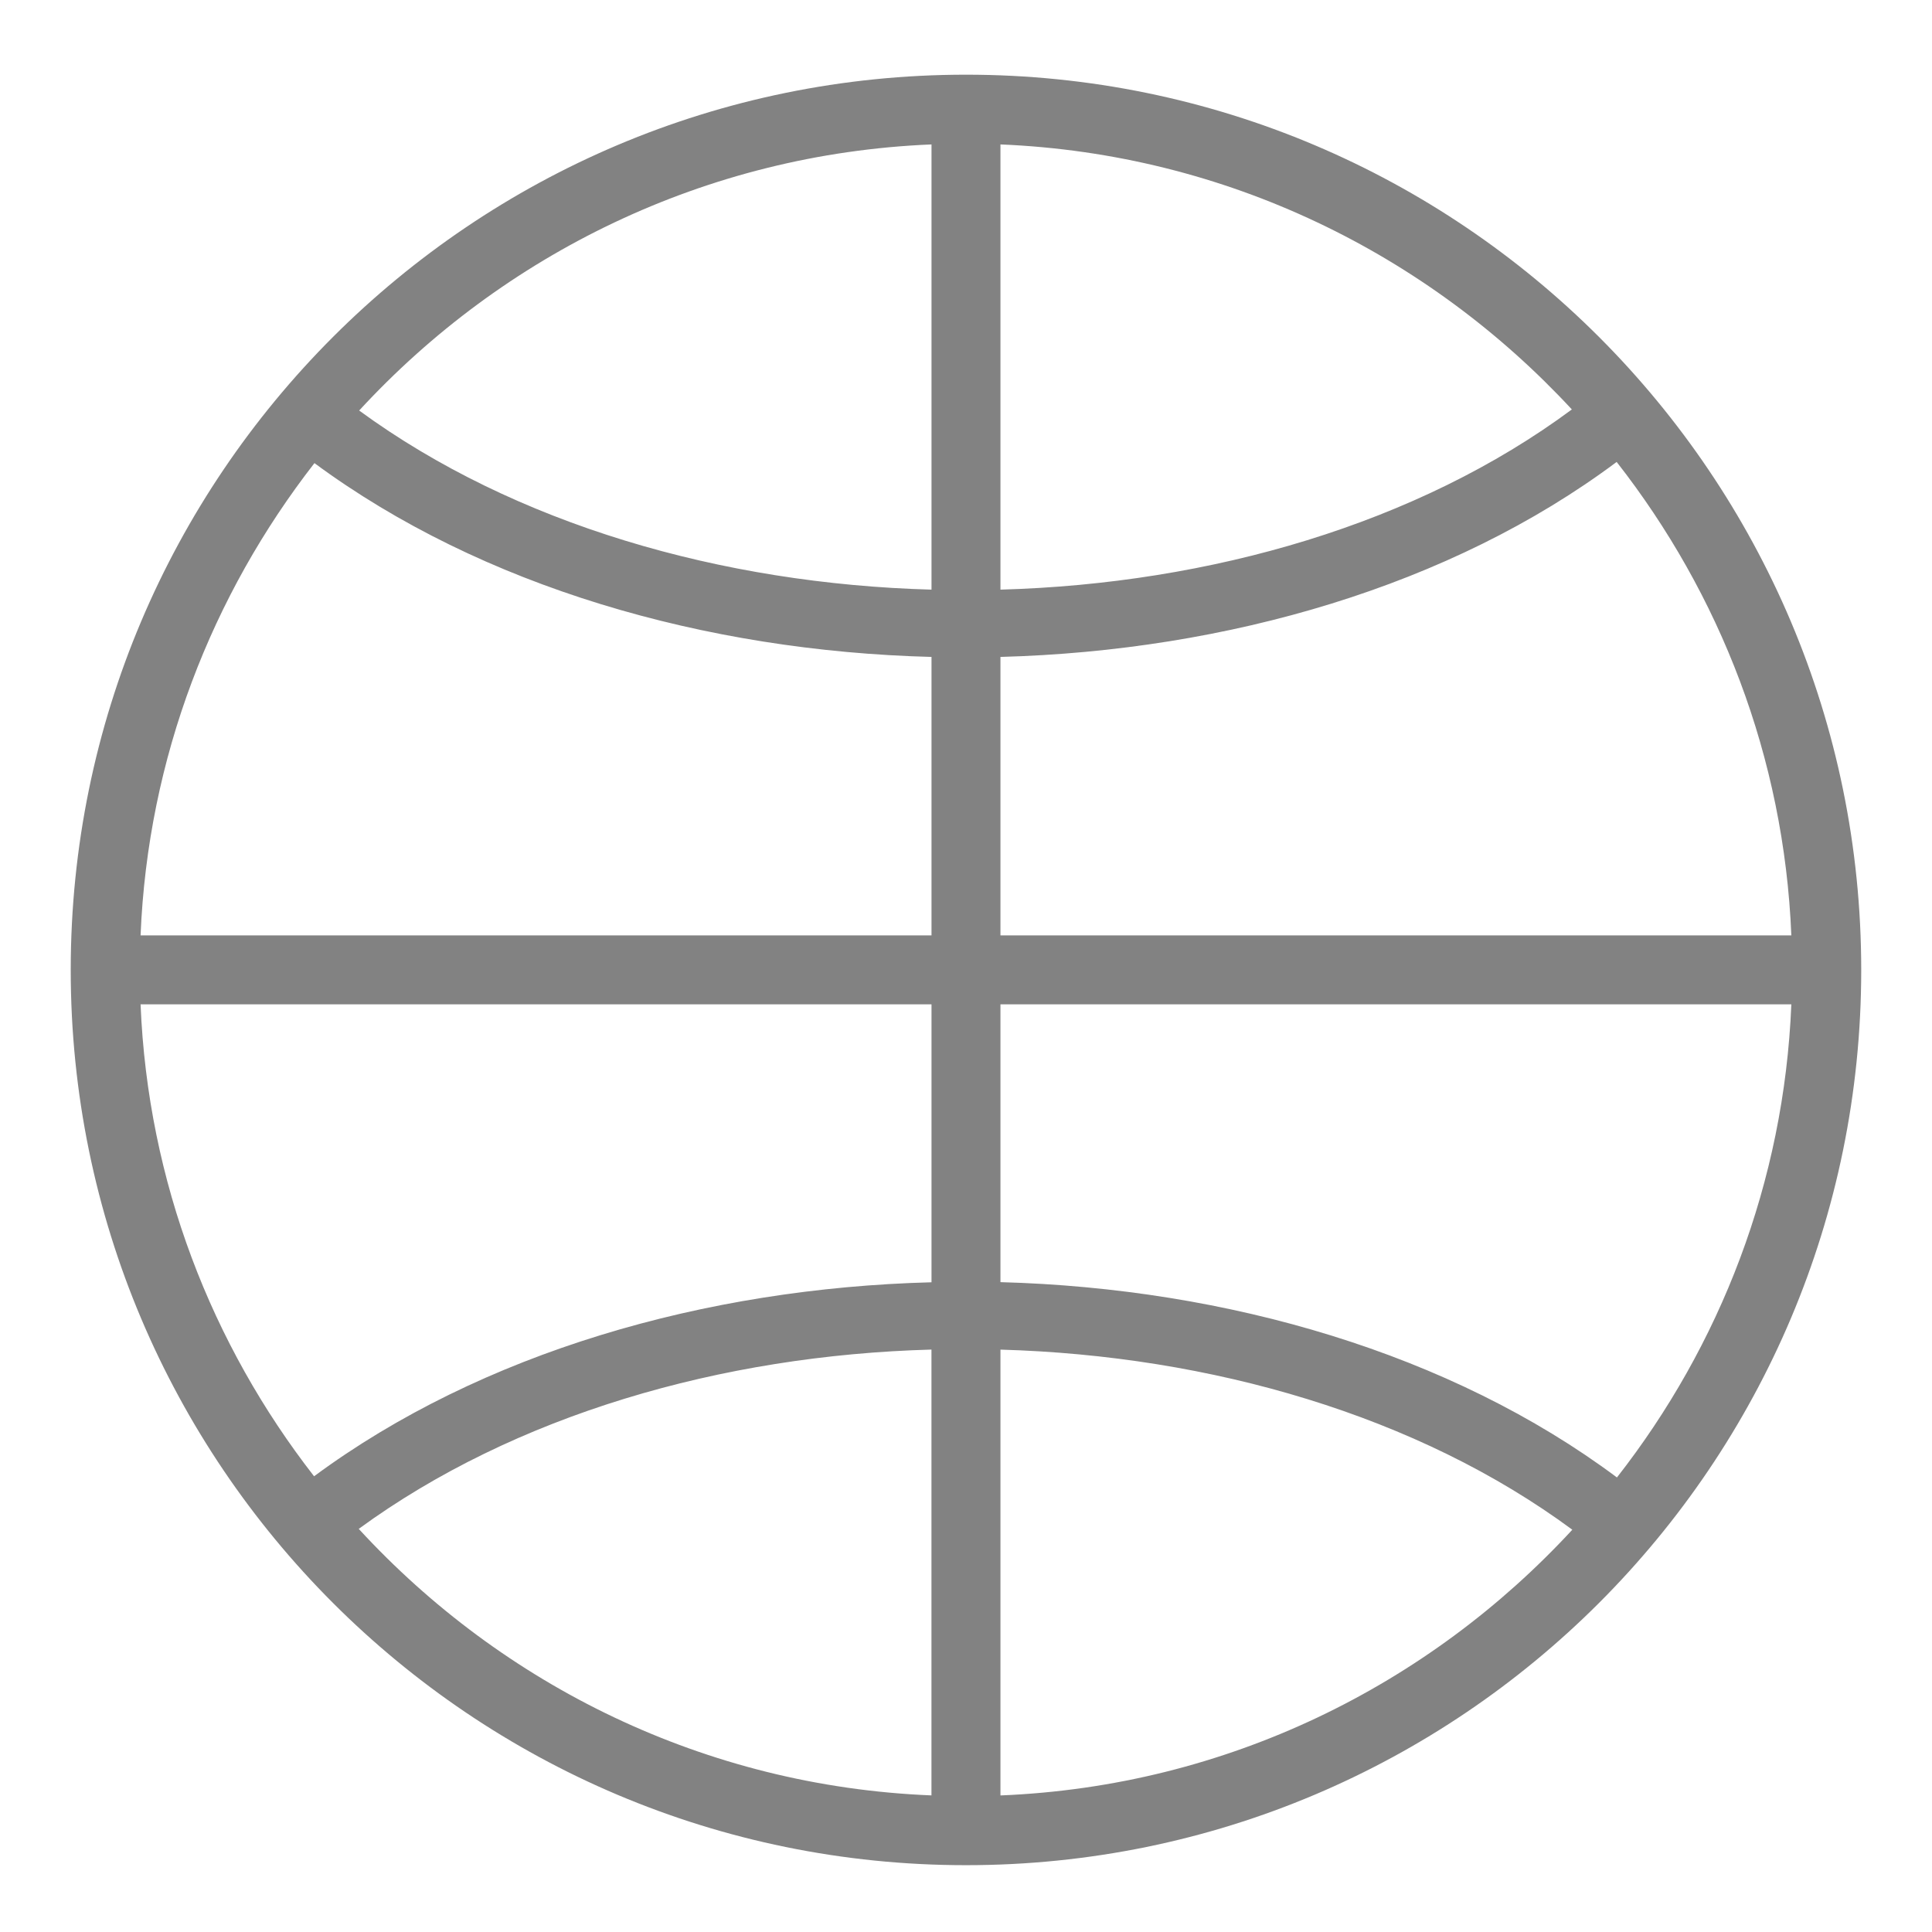 <svg xmlns="http://www.w3.org/2000/svg" xmlns:xlink="http://www.w3.org/1999/xlink" version="1.1" id="Layer_1" x="0px" y="0px" width="100%" height="100%" viewBox="0 0 41 41" enable-background="new 0 0 41 41" xml:space="preserve" xmlns:xml="http://www.w3.org/XML/1998/namespace"><g><path fill="#828282" d="M20.5,1.585c-10.49,0-18.999,8.509-18.999,18.999c0,10.492,8.509,18.998,18.999,18.998c10.492,0,18.998-8.506,18.998-18.998C39.498,10.094,30.992,1.585,20.5,1.585z M21.231,3.065c4.794,0.198,9.075,2.329,12.126,5.624c-3.271,2.425-7.662,3.7-12.126,3.824V3.065z M21.231,13.941c4.819-0.13,9.558-1.508,13.077-4.138c2.188,2.797,3.553,6.26,3.707,10.048H21.231V13.941z M19.768,3.065v9.448c-4.454-0.122-8.848-1.388-12.146-3.801C10.669,5.404,14.963,3.263,19.768,3.065z M6.673,9.828c3.546,2.619,8.287,3.989,13.095,4.113v5.91H2.983C3.137,16.079,4.499,12.623,6.673,9.828z M19.768,21.314v5.898c-4.81,0.125-9.557,1.496-13.103,4.117c-2.172-2.791-3.528-6.244-3.682-10.016H19.768z M7.613,32.445c3.304-2.414,7.694-3.684,12.154-3.805v9.461C14.96,37.908,10.661,35.76,7.613,32.445z M21.231,38.102v-9.461c4.468,0.127,8.856,1.4,12.136,3.822C30.316,35.77,26.031,37.908,21.231,38.102z M34.314,31.354c-3.521-2.629-8.262-4.014-13.083-4.145v-5.896h16.784C37.861,25.098,36.498,28.561,34.314,31.354z" /></g></svg>